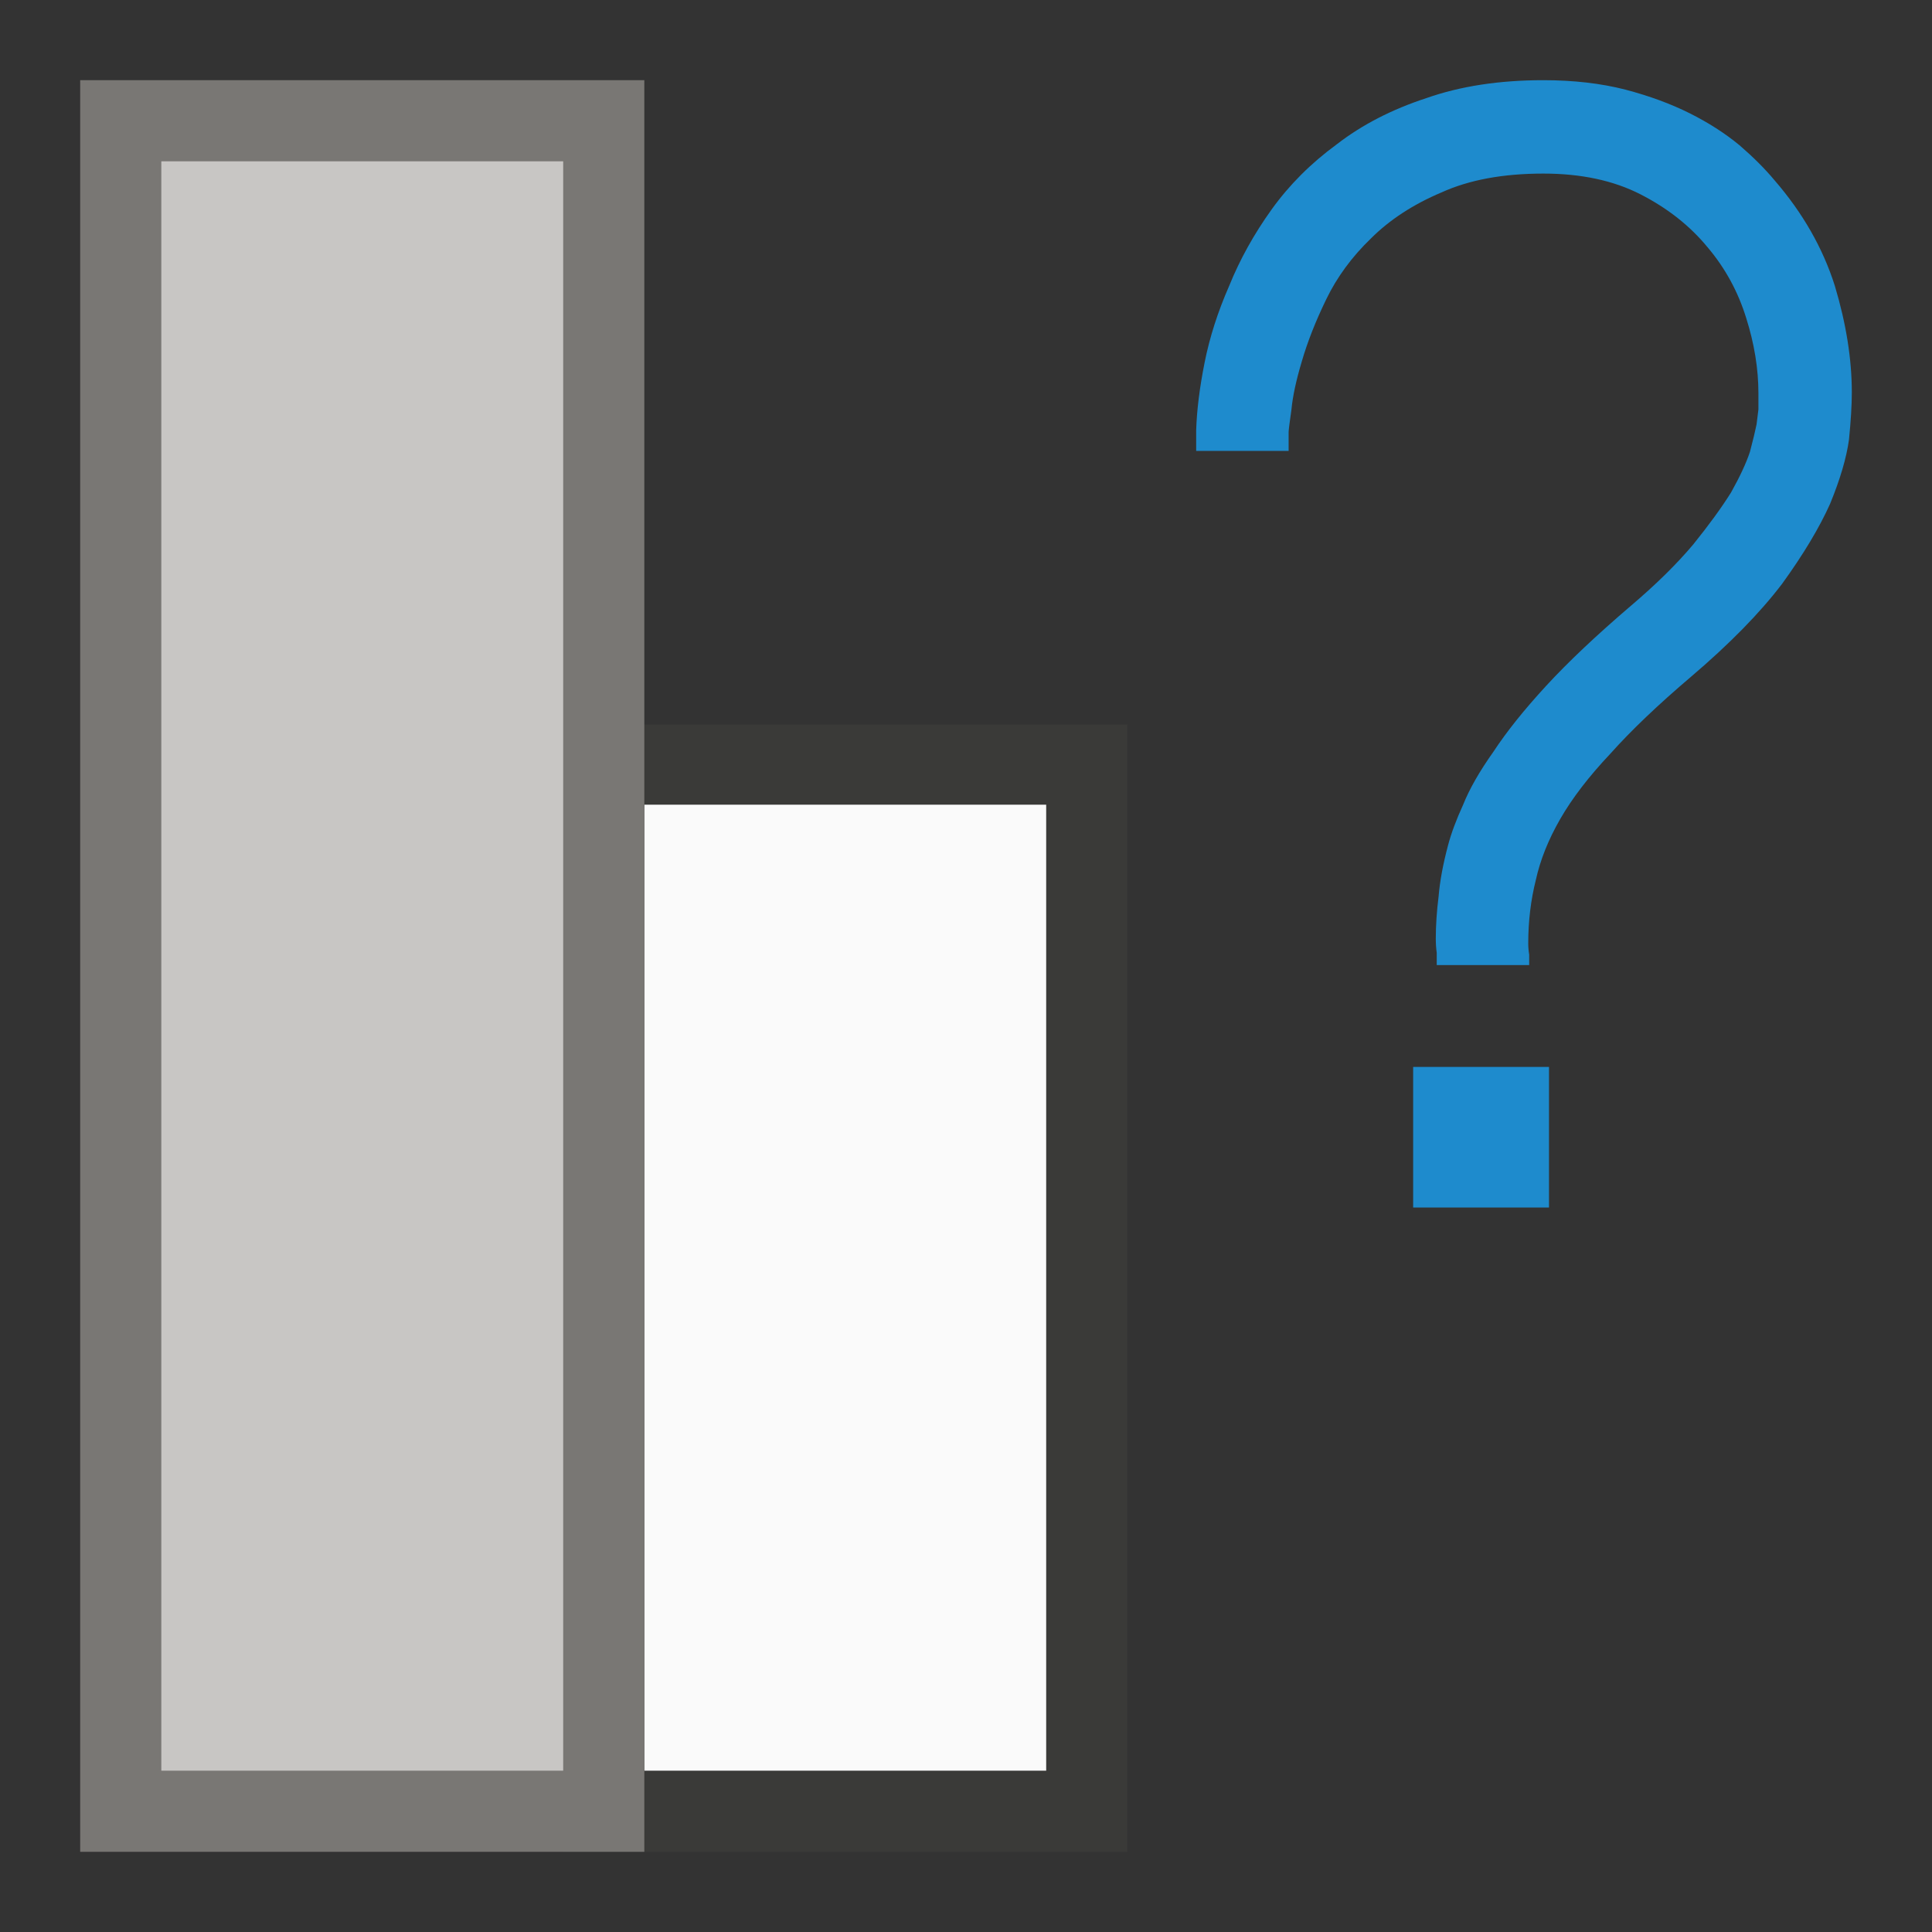 <svg xmlns="http://www.w3.org/2000/svg" width="24" height="24" viewBox="0,0,2048,2048">
  
  <rect x="0" y="0" width="2048" height="2048" fill="#333333" stroke="none"/>
  
  <path fill='#FAFAFA' fill-opacity='1.000' d='M 1152 1920 h -512 v -1109 h 512 z' />
  <path fill='#3A3A38' fill-opacity='1.000' d='M 1195 768 v 1195 h -598 v -1195 m 512 85 h -426 v 1024 h 426 z' />
  <path fill='#C8C6C4' fill-opacity='1.000' d='M 640 1920 h -512 v -1792 h 512 z' />
  <path fill='#797774' fill-opacity='1.000' d='M 683 85 v 1878 h -598 v -1878 m 512 86 h -426 v 1706 h 426 z' />
  <path fill='#1E8BCD' fill-opacity='1.000' d='M 1642 1131 v 149 h -144 v -149 m 383 -940 q 45 52 64 112 q 18 60 18 113 q 0 20 -3 50 q -4 29 -20 68 q -17 38 -51 85 q -35 46 -96 98 q -53 45 -86 82 q -34 36 -53 69 q -19 33 -26 65 q -8 32 -8 67 q 0 6 1 12 q 0 5 0 11 h -98 q 0 -7 0 -13 q -1 -7 -1 -15 q 0 -21 3 -45 q 2 -24 10 -54 q 5 -19 16 -43 q 10 -25 32 -56 q 21 -32 56 -70 q 35 -38 90 -85 q 40 -34 66 -65 q 25 -31 40 -55 q 14 -25 20 -43 q 5 -19 7 -29 q 1 -8 2 -16 q 0 -8 0 -17 q 0 -39 -13 -80 q -13 -42 -41 -75 q -28 -34 -71 -56 q -43 -22 -103 -22 q -64 0 -108 20 q -45 19 -75 49 q -30 29 -47 64 q -17 35 -26 66 q -9 30 -11 51 q -3 21 -3 24 v 20 h -98 v -22 q 1 -32 9 -72 q 8 -40 26 -81 q 17 -42 45 -81 q 28 -39 69 -69 q 40 -31 95 -49 q 54 -19 124 -19 q 48 0 87 10 q 38 10 68 25 q 30 15 53 34 q 22 19 37 37 z' />
</svg>